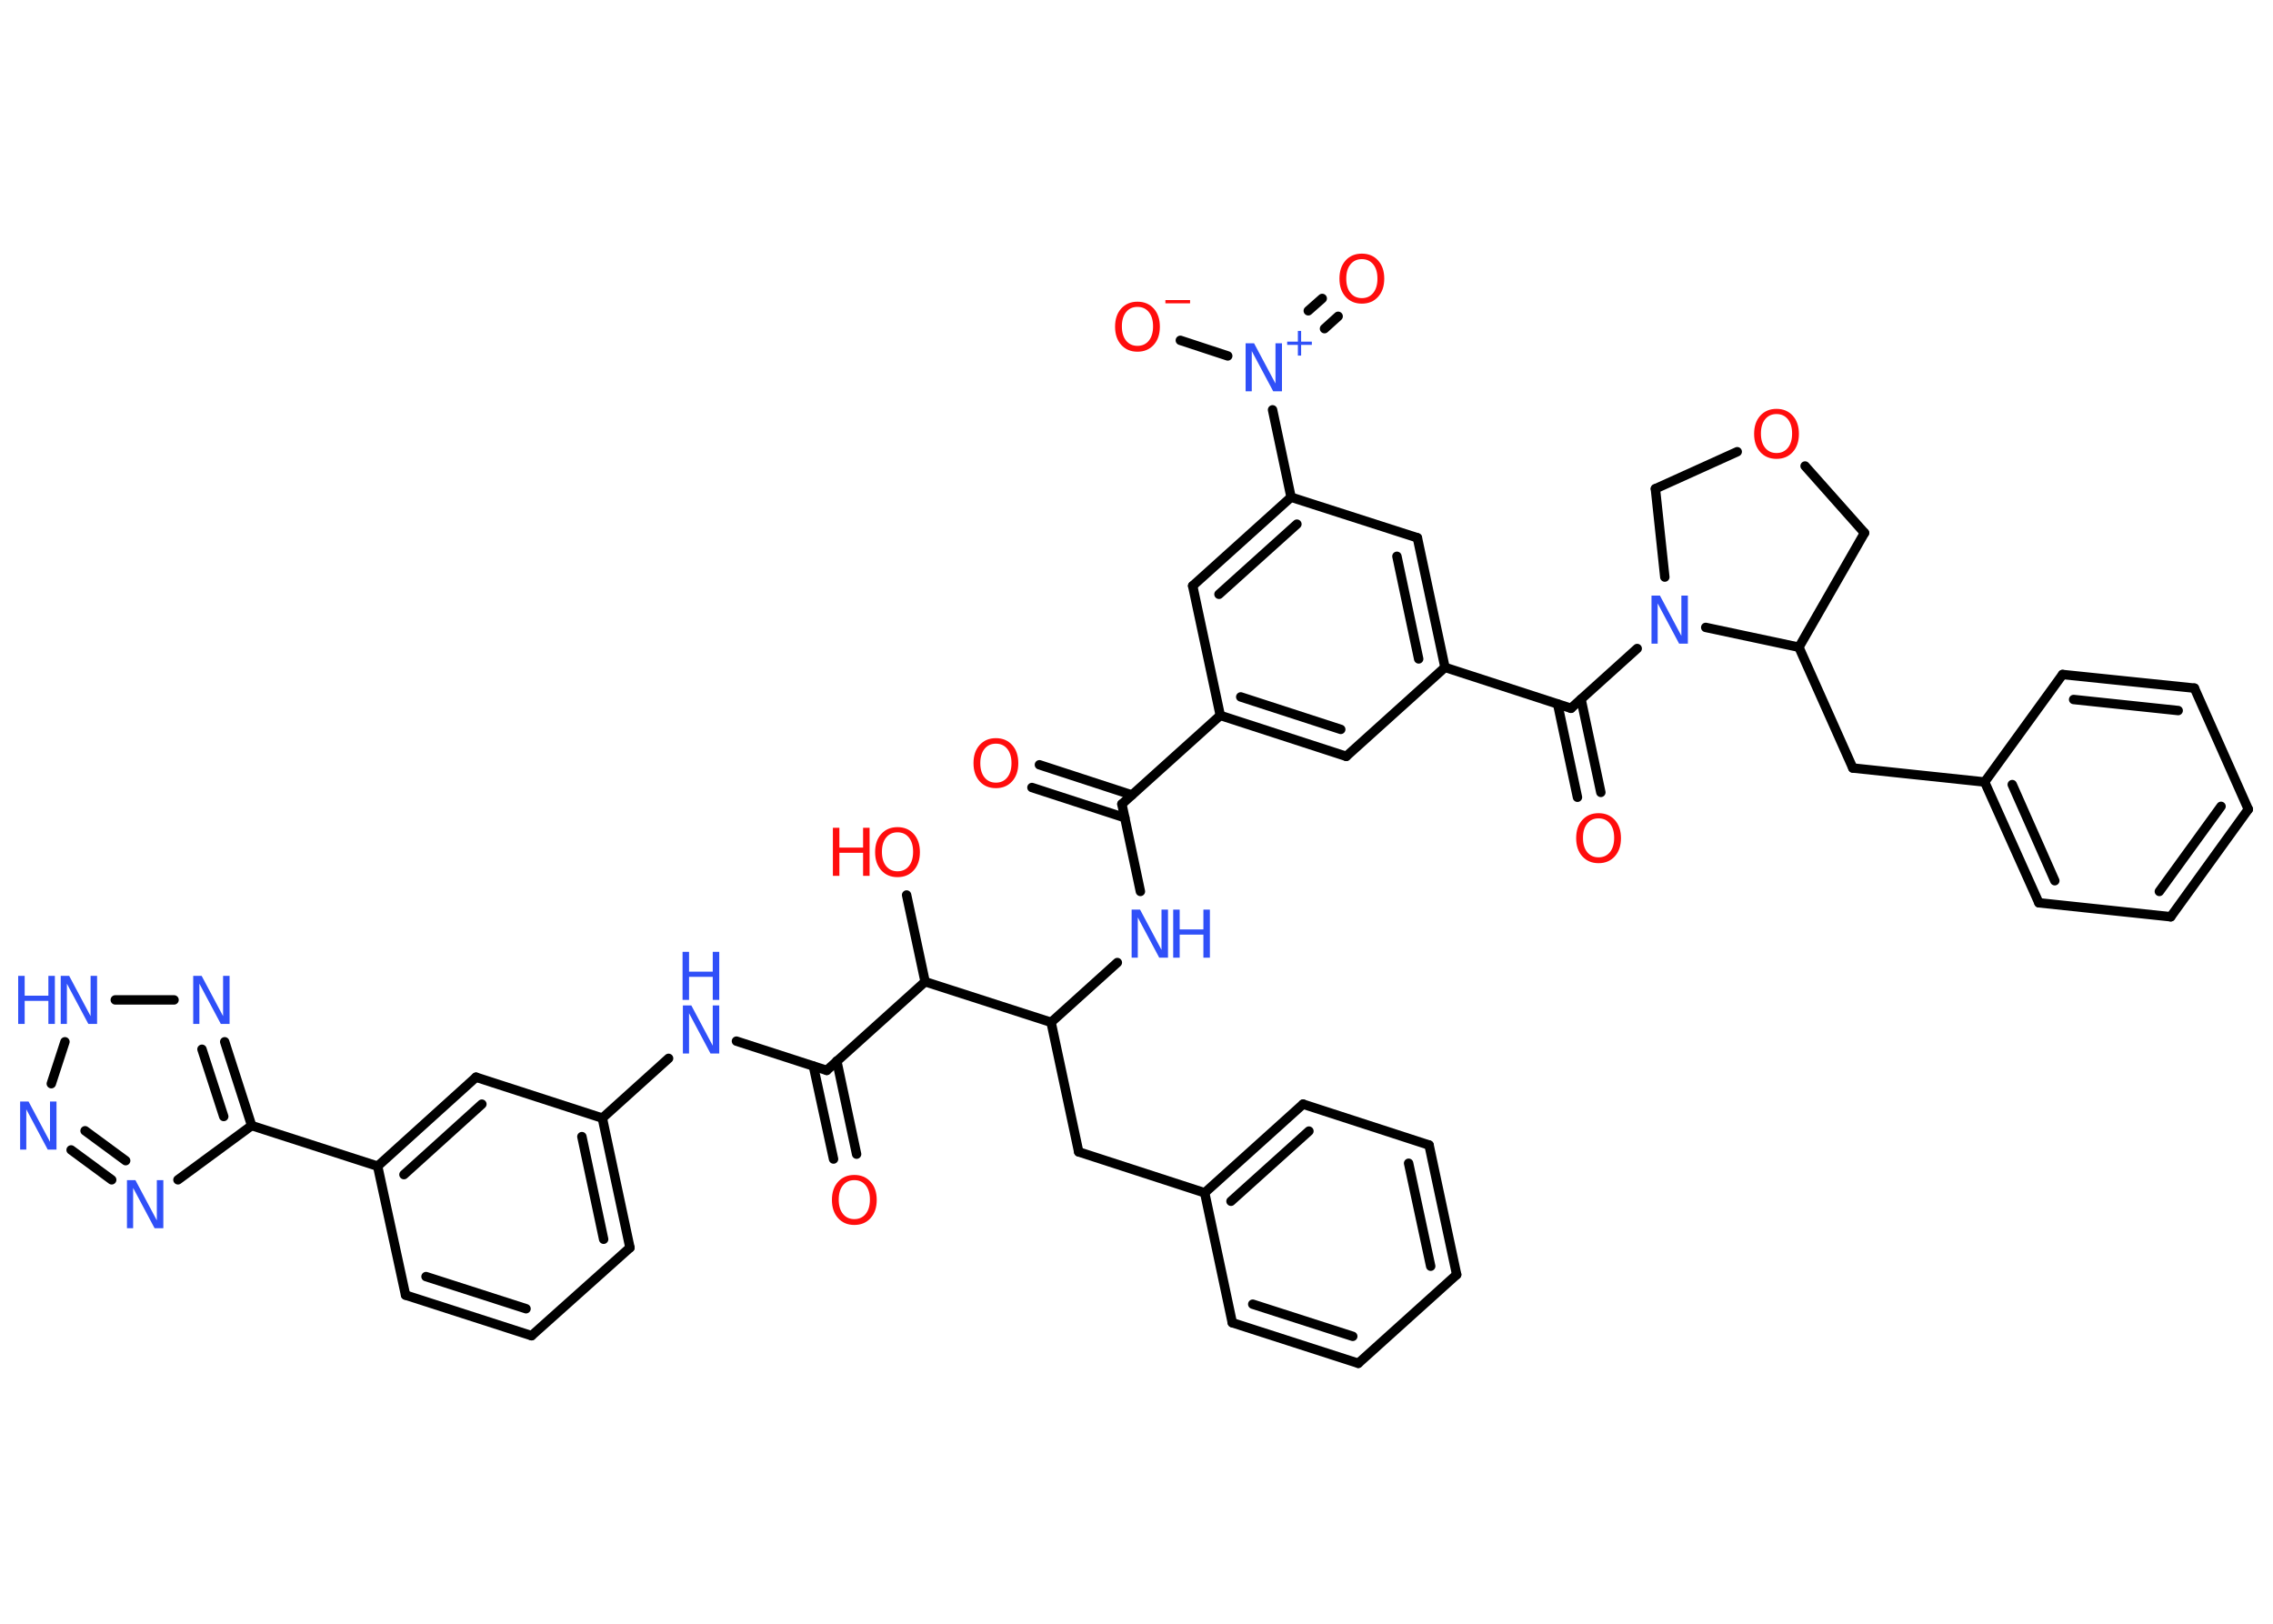 <?xml version='1.0' encoding='UTF-8'?>
<!DOCTYPE svg PUBLIC "-//W3C//DTD SVG 1.1//EN" "http://www.w3.org/Graphics/SVG/1.1/DTD/svg11.dtd">
<svg version='1.2' xmlns='http://www.w3.org/2000/svg' xmlns:xlink='http://www.w3.org/1999/xlink' width='70.0mm' height='50.0mm' viewBox='0 0 70.0 50.0'>
  <desc>Generated by the Chemistry Development Kit (http://github.com/cdk)</desc>
  <g stroke-linecap='round' stroke-linejoin='round' stroke='#000000' stroke-width='.29' fill='#3050F8'>
    <rect x='.0' y='.0' width='70.0' height='50.0' fill='#FFFFFF' stroke='none'/>
    <g id='mol1' class='mol'>
      <g id='mol1bnd1' class='bond'>
        <line x1='32.01' y1='23.55' x2='34.86' y2='24.48'/>
        <line x1='31.78' y1='24.25' x2='34.64' y2='25.18'/>
      </g>
      <line id='mol1bnd2' class='bond' x1='34.55' y1='24.76' x2='35.12' y2='27.45'/>
      <line id='mol1bnd3' class='bond' x1='34.41' y1='29.64' x2='32.37' y2='31.48'/>
      <line id='mol1bnd4' class='bond' x1='32.37' y1='31.48' x2='33.22' y2='35.47'/>
      <line id='mol1bnd5' class='bond' x1='33.22' y1='35.47' x2='37.1' y2='36.73'/>
      <g id='mol1bnd6' class='bond'>
        <line x1='40.13' y1='34.0' x2='37.1' y2='36.73'/>
        <line x1='40.31' y1='34.83' x2='37.91' y2='36.99'/>
      </g>
      <line id='mol1bnd7' class='bond' x1='40.13' y1='34.0' x2='44.01' y2='35.26'/>
      <g id='mol1bnd8' class='bond'>
        <line x1='44.86' y1='39.25' x2='44.01' y2='35.26'/>
        <line x1='44.06' y1='38.99' x2='43.38' y2='35.82'/>
      </g>
      <line id='mol1bnd9' class='bond' x1='44.86' y1='39.25' x2='41.83' y2='41.98'/>
      <g id='mol1bnd10' class='bond'>
        <line x1='37.95' y1='40.73' x2='41.83' y2='41.98'/>
        <line x1='38.58' y1='40.16' x2='41.66' y2='41.15'/>
      </g>
      <line id='mol1bnd11' class='bond' x1='37.1' y1='36.73' x2='37.95' y2='40.73'/>
      <line id='mol1bnd12' class='bond' x1='32.37' y1='31.48' x2='28.49' y2='30.23'/>
      <line id='mol1bnd13' class='bond' x1='28.49' y1='30.23' x2='27.92' y2='27.56'/>
      <line id='mol1bnd14' class='bond' x1='28.49' y1='30.23' x2='25.46' y2='32.96'/>
      <g id='mol1bnd15' class='bond'>
        <line x1='25.77' y1='32.67' x2='26.38' y2='35.54'/>
        <line x1='25.05' y1='32.83' x2='25.67' y2='35.69'/>
      </g>
      <line id='mol1bnd16' class='bond' x1='25.46' y1='32.96' x2='22.68' y2='32.06'/>
      <line id='mol1bnd17' class='bond' x1='20.59' y1='32.59' x2='18.55' y2='34.43'/>
      <g id='mol1bnd18' class='bond'>
        <line x1='19.4' y1='38.42' x2='18.55' y2='34.43'/>
        <line x1='18.59' y1='38.16' x2='17.92' y2='35.0'/>
      </g>
      <line id='mol1bnd19' class='bond' x1='19.4' y1='38.42' x2='16.37' y2='41.13'/>
      <g id='mol1bnd20' class='bond'>
        <line x1='12.49' y1='39.88' x2='16.37' y2='41.13'/>
        <line x1='13.12' y1='39.31' x2='16.2' y2='40.3'/>
      </g>
      <line id='mol1bnd21' class='bond' x1='12.49' y1='39.88' x2='11.63' y2='35.91'/>
      <line id='mol1bnd22' class='bond' x1='11.63' y1='35.91' x2='7.75' y2='34.66'/>
      <line id='mol1bnd23' class='bond' x1='7.75' y1='34.66' x2='5.48' y2='36.33'/>
      <g id='mol1bnd24' class='bond'>
        <line x1='2.19' y1='35.41' x2='3.44' y2='36.33'/>
        <line x1='2.62' y1='34.82' x2='3.87' y2='35.74'/>
      </g>
      <line id='mol1bnd25' class='bond' x1='1.58' y1='33.37' x2='2.0' y2='32.08'/>
      <line id='mol1bnd26' class='bond' x1='3.55' y1='30.79' x2='5.36' y2='30.79'/>
      <g id='mol1bnd27' class='bond'>
        <line x1='7.75' y1='34.66' x2='6.92' y2='32.08'/>
        <line x1='6.89' y1='34.38' x2='6.22' y2='32.31'/>
      </g>
      <g id='mol1bnd28' class='bond'>
        <line x1='14.66' y1='33.17' x2='11.63' y2='35.91'/>
        <line x1='14.84' y1='34.0' x2='12.44' y2='36.17'/>
      </g>
      <line id='mol1bnd29' class='bond' x1='18.55' y1='34.43' x2='14.66' y2='33.17'/>
      <line id='mol1bnd30' class='bond' x1='34.55' y1='24.76' x2='37.58' y2='22.03'/>
      <g id='mol1bnd31' class='bond'>
        <line x1='37.58' y1='22.03' x2='41.46' y2='23.29'/>
        <line x1='38.21' y1='21.46' x2='41.29' y2='22.46'/>
      </g>
      <line id='mol1bnd32' class='bond' x1='41.46' y1='23.29' x2='44.5' y2='20.55'/>
      <line id='mol1bnd33' class='bond' x1='44.5' y1='20.55' x2='48.38' y2='21.81'/>
      <g id='mol1bnd34' class='bond'>
        <line x1='48.69' y1='21.53' x2='49.3' y2='24.4'/>
        <line x1='47.97' y1='21.68' x2='48.58' y2='24.55'/>
      </g>
      <line id='mol1bnd35' class='bond' x1='48.38' y1='21.81' x2='50.42' y2='19.97'/>
      <line id='mol1bnd36' class='bond' x1='51.27' y1='17.77' x2='50.98' y2='15.05'/>
      <line id='mol1bnd37' class='bond' x1='50.98' y1='15.05' x2='53.5' y2='13.91'/>
      <line id='mol1bnd38' class='bond' x1='55.59' y1='14.35' x2='57.42' y2='16.41'/>
      <line id='mol1bnd39' class='bond' x1='57.42' y1='16.41' x2='55.4' y2='19.93'/>
      <line id='mol1bnd40' class='bond' x1='52.53' y1='19.32' x2='55.4' y2='19.93'/>
      <line id='mol1bnd41' class='bond' x1='55.4' y1='19.93' x2='57.06' y2='23.65'/>
      <line id='mol1bnd42' class='bond' x1='57.06' y1='23.65' x2='61.12' y2='24.08'/>
      <g id='mol1bnd43' class='bond'>
        <line x1='61.12' y1='24.08' x2='62.79' y2='27.8'/>
        <line x1='61.97' y1='24.16' x2='63.28' y2='27.12'/>
      </g>
      <line id='mol1bnd44' class='bond' x1='62.79' y1='27.8' x2='66.85' y2='28.23'/>
      <g id='mol1bnd45' class='bond'>
        <line x1='66.85' y1='28.23' x2='69.24' y2='24.92'/>
        <line x1='66.5' y1='27.45' x2='68.4' y2='24.83'/>
      </g>
      <line id='mol1bnd46' class='bond' x1='69.24' y1='24.92' x2='67.58' y2='21.19'/>
      <g id='mol1bnd47' class='bond'>
        <line x1='67.58' y1='21.19' x2='63.52' y2='20.77'/>
        <line x1='67.08' y1='21.88' x2='63.86' y2='21.54'/>
      </g>
      <line id='mol1bnd48' class='bond' x1='61.12' y1='24.08' x2='63.52' y2='20.77'/>
      <g id='mol1bnd49' class='bond'>
        <line x1='44.5' y1='20.55' x2='43.65' y2='16.56'/>
        <line x1='43.69' y1='20.29' x2='43.02' y2='17.13'/>
      </g>
      <line id='mol1bnd50' class='bond' x1='43.65' y1='16.56' x2='39.76' y2='15.31'/>
      <line id='mol1bnd51' class='bond' x1='39.76' y1='15.31' x2='39.19' y2='12.62'/>
      <g id='mol1bnd52' class='bond'>
        <line x1='40.29' y1='9.57' x2='40.72' y2='9.19'/>
        <line x1='40.79' y1='10.12' x2='41.21' y2='9.74'/>
      </g>
      <line id='mol1bnd53' class='bond' x1='37.81' y1='10.96' x2='36.35' y2='10.48'/>
      <g id='mol1bnd54' class='bond'>
        <line x1='39.76' y1='15.31' x2='36.73' y2='18.04'/>
        <line x1='39.94' y1='16.14' x2='37.54' y2='18.3'/>
      </g>
      <line id='mol1bnd55' class='bond' x1='37.58' y1='22.03' x2='36.73' y2='18.04'/>
      <path id='mol1atm1' class='atom' d='M30.67 22.9q-.22 .0 -.35 .16q-.13 .16 -.13 .44q.0 .28 .13 .44q.13 .16 .35 .16q.22 .0 .35 -.16q.13 -.16 .13 -.44q.0 -.28 -.13 -.44q-.13 -.16 -.35 -.16zM30.67 22.73q.31 .0 .5 .21q.19 .21 .19 .56q.0 .35 -.19 .56q-.19 .21 -.5 .21q-.31 .0 -.5 -.21q-.19 -.21 -.19 -.56q.0 -.35 .19 -.56q.19 -.21 .5 -.21z' stroke='none' fill='#FF0D0D'/>
      <g id='mol1atm3' class='atom'>
        <path d='M34.84 28.01h.27l.66 1.24v-1.24h.2v1.48h-.27l-.66 -1.24v1.24h-.19v-1.48z' stroke='none'/>
        <path d='M36.13 28.01h.2v.61h.73v-.61h.2v1.48h-.2v-.71h-.73v.71h-.2v-1.48z' stroke='none'/>
      </g>
      <g id='mol1atm13' class='atom'>
        <path d='M27.64 25.63q-.22 .0 -.35 .16q-.13 .16 -.13 .44q.0 .28 .13 .44q.13 .16 .35 .16q.22 .0 .35 -.16q.13 -.16 .13 -.44q.0 -.28 -.13 -.44q-.13 -.16 -.35 -.16zM27.64 25.47q.31 .0 .5 .21q.19 .21 .19 .56q.0 .35 -.19 .56q-.19 .21 -.5 .21q-.31 .0 -.5 -.21q-.19 -.21 -.19 -.56q.0 -.35 .19 -.56q.19 -.21 .5 -.21z' stroke='none' fill='#FF0D0D'/>
        <path d='M25.65 25.49h.2v.61h.73v-.61h.2v1.48h-.2v-.71h-.73v.71h-.2v-1.48z' stroke='none' fill='#FF0D0D'/>
      </g>
      <path id='mol1atm15' class='atom' d='M26.31 36.34q-.22 .0 -.35 .16q-.13 .16 -.13 .44q.0 .28 .13 .44q.13 .16 .35 .16q.22 .0 .35 -.16q.13 -.16 .13 -.44q.0 -.28 -.13 -.44q-.13 -.16 -.35 -.16zM26.31 36.18q.31 .0 .5 .21q.19 .21 .19 .56q.0 .35 -.19 .56q-.19 .21 -.5 .21q-.31 .0 -.5 -.21q-.19 -.21 -.19 -.56q.0 -.35 .19 -.56q.19 -.21 .5 -.21z' stroke='none' fill='#FF0D0D'/>
      <g id='mol1atm16' class='atom'>
        <path d='M21.02 30.96h.27l.66 1.24v-1.24h.2v1.48h-.27l-.66 -1.24v1.24h-.19v-1.48z' stroke='none'/>
        <path d='M21.02 29.31h.2v.61h.73v-.61h.2v1.48h-.2v-.71h-.73v.71h-.2v-1.48z' stroke='none'/>
      </g>
      <path id='mol1atm23' class='atom' d='M3.9 36.34h.27l.66 1.24v-1.24h.2v1.48h-.27l-.66 -1.24v1.24h-.19v-1.48z' stroke='none'/>
      <path id='mol1atm24' class='atom' d='M.61 33.92h.27l.66 1.24v-1.24h.2v1.48h-.27l-.66 -1.24v1.24h-.19v-1.48z' stroke='none'/>
      <g id='mol1atm25' class='atom'>
        <path d='M1.86 30.05h.27l.66 1.24v-1.24h.2v1.48h-.27l-.66 -1.24v1.24h-.19v-1.48z' stroke='none'/>
        <path d='M.56 30.05h.2v.61h.73v-.61h.2v1.48h-.2v-.71h-.73v.71h-.2v-1.48z' stroke='none'/>
      </g>
      <path id='mol1atm26' class='atom' d='M5.94 30.05h.27l.66 1.24v-1.24h.2v1.48h-.27l-.66 -1.24v1.24h-.19v-1.48z' stroke='none'/>
      <path id='mol1atm32' class='atom' d='M49.23 25.2q-.22 .0 -.35 .16q-.13 .16 -.13 .44q.0 .28 .13 .44q.13 .16 .35 .16q.22 .0 .35 -.16q.13 -.16 .13 -.44q.0 -.28 -.13 -.44q-.13 -.16 -.35 -.16zM49.23 25.04q.31 .0 .5 .21q.19 .21 .19 .56q.0 .35 -.19 .56q-.19 .21 -.5 .21q-.31 .0 -.5 -.21q-.19 -.21 -.19 -.56q.0 -.35 .19 -.56q.19 -.21 .5 -.21z' stroke='none' fill='#FF0D0D'/>
      <path id='mol1atm33' class='atom' d='M50.85 18.34h.27l.66 1.24v-1.24h.2v1.48h-.27l-.66 -1.24v1.24h-.19v-1.48z' stroke='none'/>
      <path id='mol1atm35' class='atom' d='M54.71 12.75q-.22 .0 -.35 .16q-.13 .16 -.13 .44q.0 .28 .13 .44q.13 .16 .35 .16q.22 .0 .35 -.16q.13 -.16 .13 -.44q.0 -.28 -.13 -.44q-.13 -.16 -.35 -.16zM54.71 12.59q.31 .0 .5 .21q.19 .21 .19 .56q.0 .35 -.19 .56q-.19 .21 -.5 .21q-.31 .0 -.5 -.21q-.19 -.21 -.19 -.56q.0 -.35 .19 -.56q.19 -.21 .5 -.21z' stroke='none' fill='#FF0D0D'/>
      <g id='mol1atm47' class='atom'>
        <path d='M38.35 10.57h.27l.66 1.24v-1.24h.2v1.48h-.27l-.66 -1.24v1.24h-.19v-1.48z' stroke='none'/>
        <path d='M40.07 10.19v.33h.33v.1h-.33v.33h-.1v-.33h-.33v-.1h.33v-.33h.1z' stroke='none'/>
      </g>
      <path id='mol1atm48' class='atom' d='M41.94 7.98q-.22 .0 -.35 .16q-.13 .16 -.13 .44q.0 .28 .13 .44q.13 .16 .35 .16q.22 .0 .35 -.16q.13 -.16 .13 -.44q.0 -.28 -.13 -.44q-.13 -.16 -.35 -.16zM41.94 7.81q.31 .0 .5 .21q.19 .21 .19 .56q.0 .35 -.19 .56q-.19 .21 -.5 .21q-.31 .0 -.5 -.21q-.19 -.21 -.19 -.56q.0 -.35 .19 -.56q.19 -.21 .5 -.21z' stroke='none' fill='#FF0D0D'/>
      <g id='mol1atm49' class='atom'>
        <path d='M35.03 9.45q-.22 .0 -.35 .16q-.13 .16 -.13 .44q.0 .28 .13 .44q.13 .16 .35 .16q.22 .0 .35 -.16q.13 -.16 .13 -.44q.0 -.28 -.13 -.44q-.13 -.16 -.35 -.16zM35.03 9.29q.31 .0 .5 .21q.19 .21 .19 .56q.0 .35 -.19 .56q-.19 .21 -.5 .21q-.31 .0 -.5 -.21q-.19 -.21 -.19 -.56q.0 -.35 .19 -.56q.19 -.21 .5 -.21z' stroke='none' fill='#FF0D0D'/>
        <path d='M35.89 9.24h.76v.1h-.76v-.1z' stroke='none' fill='#FF0D0D'/>
      </g>
    </g>
  </g>
</svg>
